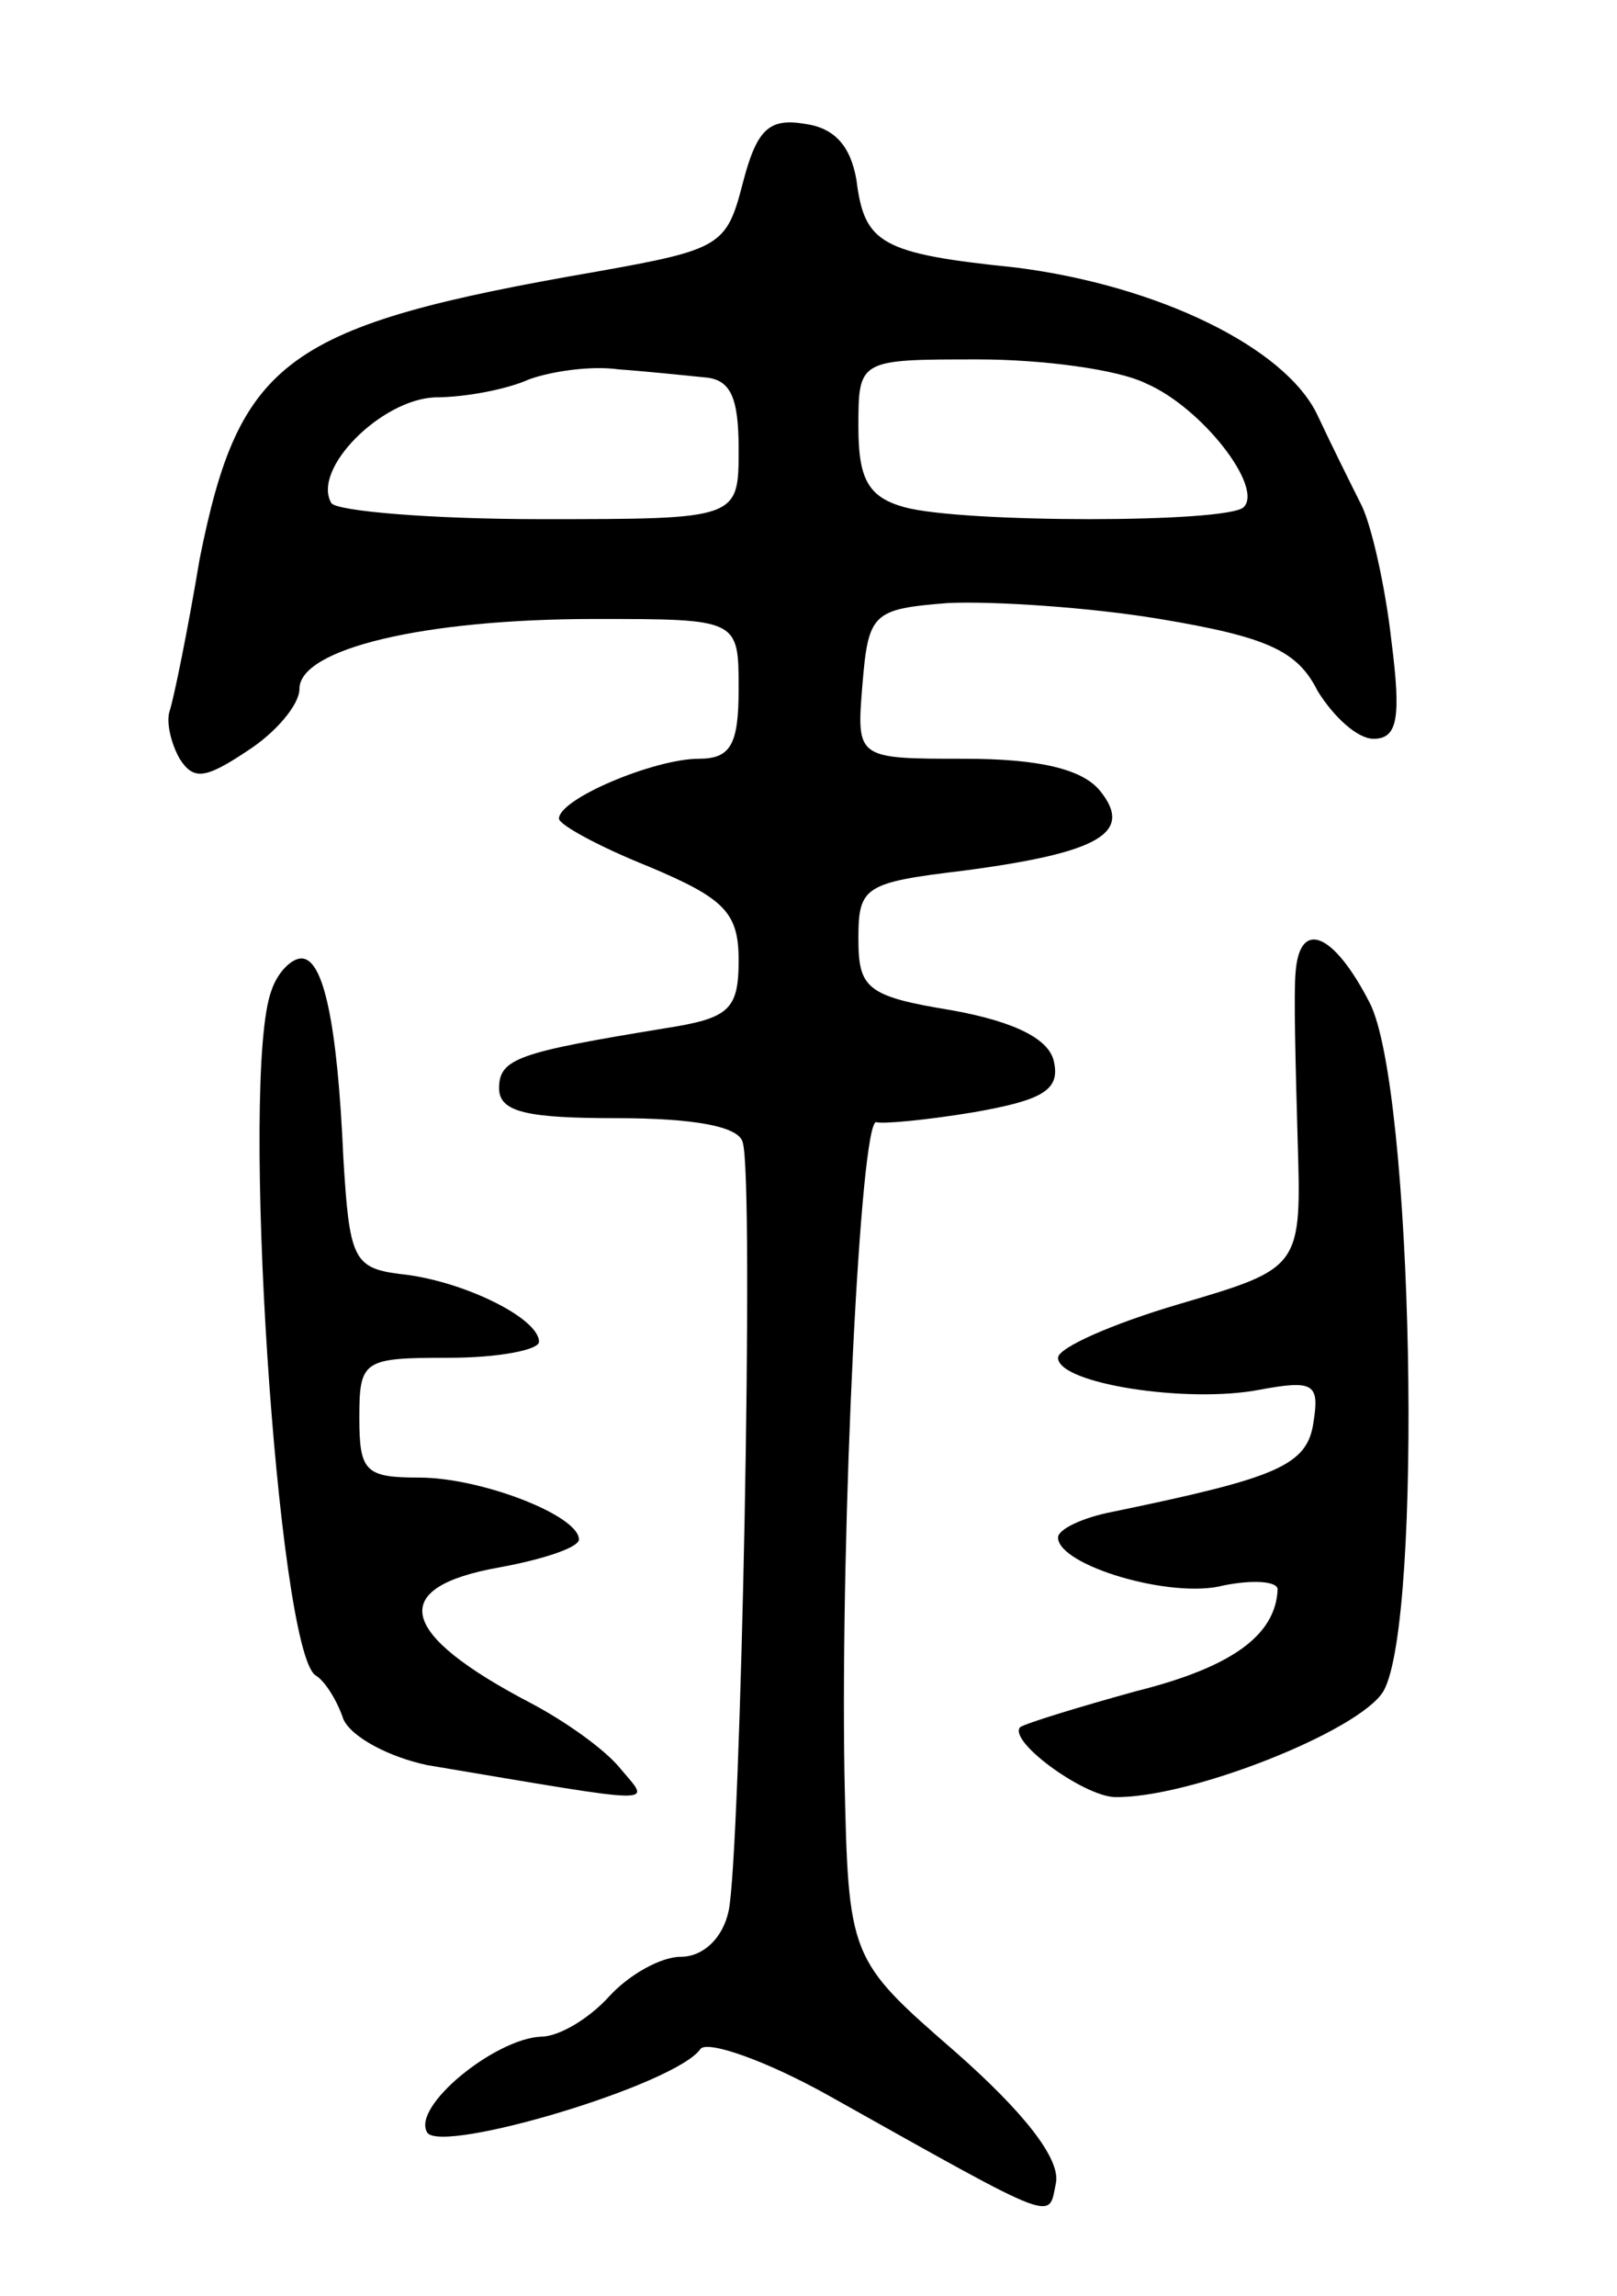 <svg version="1.0" xmlns="http://www.w3.org/2000/svg"
 width="81pt" height="115pt" viewBox="0 0 81 115"
 preserveAspectRatio="xMidYMid meet">
<g transform="translate(0,115) scale(0.1,-0.1)"
fill="#000000" stroke="none">
<path d="M372 1058 c-8 -31 -11 -33 -73 -44 -156 -27 -179 -44 -199 -144 -6
-36 -13 -70 -15 -76 -2 -6 1 -17 5 -24 7 -11 13 -10 34 4 14 9 26 23 26 31 0
20 62 35 148 35 72 0 72 0 72 -35 0 -28 -4 -35 -20 -35 -22 0 -70 -20 -70 -30
0 -3 20 -14 45 -24 38 -16 45 -23 45 -47 0 -25 -5 -29 -37 -34 -73 -12 -83
-15 -83 -30 0 -12 14 -15 59 -15 38 0 61 -4 63 -12 6 -17 -1 -357 -7 -385 -3
-14 -13 -23 -24 -23 -10 0 -26 -9 -36 -20 -10 -11 -25 -20 -34 -20 -23 -1 -65
-35 -57 -48 7 -11 125 24 137 42 4 4 33 -6 65 -24 116 -65 109 -62 113 -43 2
12 -16 35 -50 65 -54 47 -54 47 -56 140 -2 124 8 328 16 326 3 -1 25 1 49 5
34 6 43 11 40 25 -2 11 -18 20 -51 26 -43 7 -47 11 -47 36 0 26 3 28 53 34 68
9 85 19 68 40 -9 11 -31 16 -68 16 -54 0 -54 0 -51 37 3 36 5 38 43 41 22 1
70 -2 106 -8 54 -9 69 -16 79 -36 8 -13 20 -24 28 -24 12 0 14 10 9 49 -3 27
-10 58 -15 68 -5 10 -15 30 -22 45 -16 34 -80 65 -151 74 -68 7 -76 12 -80 44
-3 17 -11 26 -26 28 -18 3 -24 -3 -31 -30z m-19 -97 c13 -1 17 -10 17 -36 0
-35 0 -35 -99 -35 -55 0 -102 4 -105 8 -10 17 25 52 52 53 15 0 36 4 47 9 11
4 31 7 45 5 14 -1 33 -3 43 -4z m221 -3 c28 -12 59 -52 49 -62 -8 -8 -141 -8
-170 0 -18 5 -23 14 -23 40 0 34 0 34 60 34 32 0 70 -5 84 -12z"/>
<path d="M649 663 c-1 -10 0 -47 1 -83 2 -65 2 -65 -59 -83 -34 -10 -61 -22
-61 -27 0 -13 65 -23 101 -16 27 5 30 3 27 -16 -3 -22 -18 -28 -100 -45 -16
-3 -28 -9 -28 -13 0 -14 57 -31 83 -24 15 3 27 2 27 -2 -1 -23 -23 -39 -71
-51 -29 -8 -55 -16 -58 -18 -6 -7 31 -34 47 -35 37 -1 123 33 135 53 20 35 15
303 -7 345 -18 35 -35 42 -37 15z"/>
<path d="M136 654 c-16 -42 3 -330 22 -343 5 -3 11 -13 14 -22 4 -9 23 -19 42
-23 119 -20 112 -20 97 -2 -8 10 -28 24 -45 33 -67 35 -72 58 -16 68 22 4 40
10 40 14 0 12 -49 31 -80 31 -27 0 -30 3 -30 30 0 29 2 30 45 30 25 0 45 4 45
8 0 12 -39 31 -70 34 -23 3 -25 8 -28 58 -3 68 -10 100 -21 100 -5 0 -12 -7
-15 -16z"/>
</g>
</svg>

